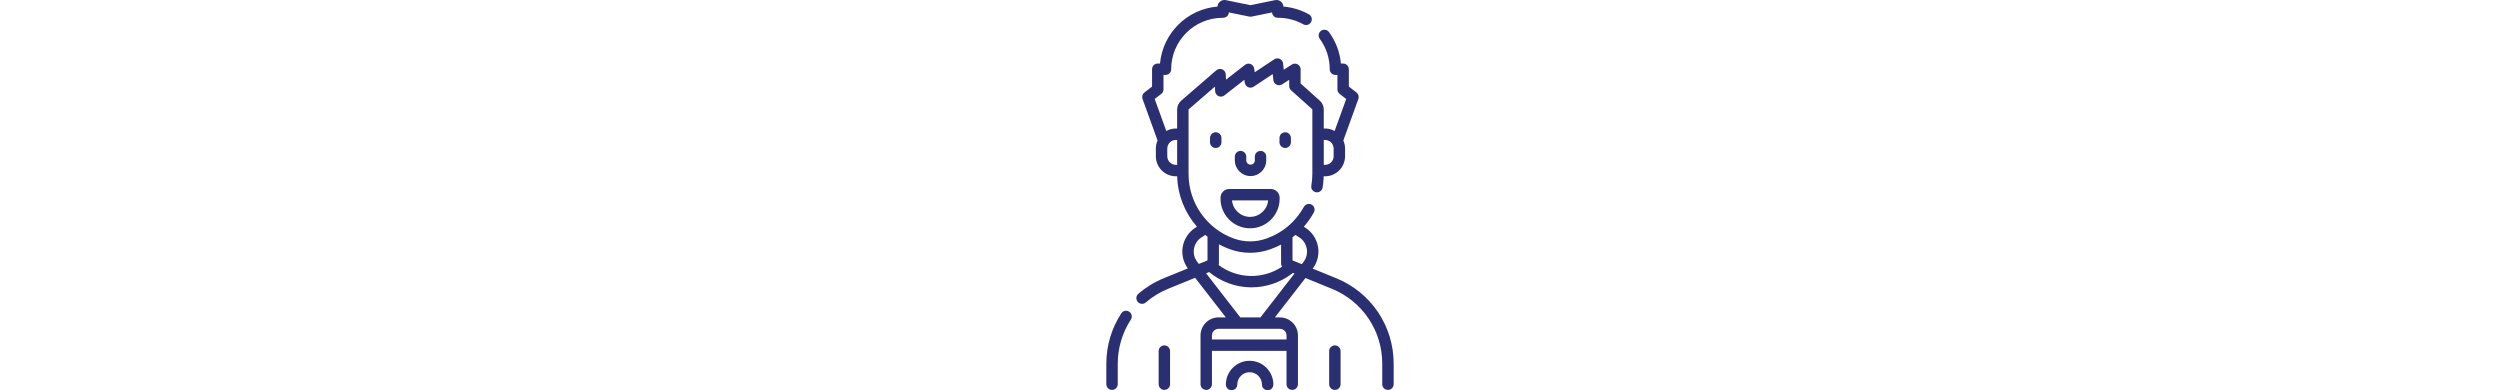 <svg id="Capa_1" fill="#2a2f71" height="80" enable-background="new 0 0 512.494 512.494" viewBox="0 0 512.494 512.494" xmlns="http://www.w3.org/2000/svg"><g><path d="m243.827 198.173c-4.143 0-7.5 3.357-7.5 7.5v4.923c0 11.375 9.255 20.63 20.63 20.63s20.629-9.255 20.629-20.63v-4.923c0-4.143-3.357-7.5-7.5-7.5s-7.5 3.357-7.5 7.5v4.923c0 3.104-2.525 5.63-5.629 5.63s-5.63-2.525-5.63-5.63v-4.923c0-4.142-3.357-7.5-7.5-7.5z"/><path d="m256.352 299.817c21.406 0 38.821-17.415 38.821-38.82v-1.384c0-6.286-5.114-11.4-11.4-11.4h-54.841c-6.286 0-11.4 5.114-11.4 11.4v1.384c0 21.405 17.415 38.82 38.82 38.82zm23.719-36.604c-1.121 12.1-11.331 21.604-23.719 21.604s-22.597-9.505-23.718-21.604z"/><path d="m211.242 194.332c4.143 0 7.5-3.357 7.5-7.5v-5.619c0-4.143-3.357-7.5-7.5-7.5s-7.5 3.357-7.5 7.5v5.619c0 4.142 3.358 7.5 7.5 7.5z"/><path d="m302.462 194.332c4.143 0 7.5-3.357 7.5-7.5v-5.619c0-4.143-3.357-7.5-7.5-7.5s-7.5 3.357-7.5 7.5v5.619c0 4.142 3.358 7.5 7.5 7.5z"/><path d="m369.515 365.393-30.885-12.601c6.143-8.167 8.683-18.579 6.956-28.667-1.759-10.273-7.795-19.399-16.561-25.038l-2.116-1.361c5.042-5.723 9.494-12.009 13.23-18.794 1.997-3.629.676-8.189-2.953-10.188-3.63-1.997-8.189-.674-10.188 2.953-10.64 19.326-27.94 34.028-48.725 41.4l-.731.261c-13.705 4.859-28.788 4.829-42.468-.086-35.596-12.794-59.512-46.803-59.512-84.626v-84.689c0-.178.077-.346.212-.463l34.408-29.738.302 6.024c.14 2.795 1.823 5.279 4.368 6.444 2.544 1.167 5.525.816 7.732-.904l26.25-20.459.603 3.927c.389 2.53 2.04 4.688 4.382 5.723 2.343 1.036 5.05.804 7.181-.613l25.083-16.66.841 7.992c.272 2.587 1.866 4.849 4.211 5.975 2.345 1.127 5.104.96 7.296-.445l9.291-5.956v8.19c0 2.132.907 4.163 2.495 5.586l27.719 24.835c.13.116.204.282.204.457v84.477c0 5.112-.455 10.315-1.353 15.464-.711 4.081 2.021 7.966 6.101 8.677 4.084.708 7.965-2.021 8.677-6.101.861-4.944 1.352-9.934 1.505-14.881h1.674c14.529 0 26.35-11.82 26.35-26.35v-10.033c0-3.786-.809-7.385-2.253-10.642l19.724-54.535c1.108-3.064.111-6.493-2.467-8.485l-10.04-7.757v-22.769c0-4.143-3.357-7.5-7.5-7.5h-2.929c-1.34-14.951-6.687-29.112-15.663-41.33-2.452-3.339-7.146-4.055-10.484-1.604-3.338 2.452-4.056 7.146-1.604 10.484 8.561 11.652 13.085 25.466 13.085 39.949 0 4.143 3.357 7.5 7.5 7.5h2.595v18.951c0 2.323 1.076 4.515 2.914 5.935l8.627 6.666-15.201 42.031c-3.758-2.067-8.07-3.245-12.654-3.245h-1.604v-24.903c0-4.433-1.894-8.671-5.194-11.629l-25.224-22.6v-18.555c0-2.742-1.496-5.265-3.901-6.58-2.406-1.316-5.338-1.214-7.646.266l-10.604 6.799-.865-8.216c-.274-2.608-1.893-4.885-4.266-6.001-2.376-1.117-5.159-.913-7.343.539l-25.613 17.013-.761-4.957c-.403-2.63-2.171-4.85-4.644-5.832-2.475-.985-5.281-.581-7.38 1.055l-24.954 19.449-.349-6.963c-.143-2.863-1.906-5.395-4.542-6.521-2.636-1.125-5.684-.653-7.853 1.223l-46.035 39.787c-3.434 2.968-5.403 7.273-5.403 11.812v24.817h-1.604c-4.583 0-8.896 1.179-12.654 3.245l-15.201-42.031 8.627-6.666c1.838-1.42 2.914-3.611 2.914-5.935v-18.953h2.595c4.143 0 7.5-3.357 7.5-7.5 0-37.255 30.309-67.563 67.563-67.563h.715c3.996 0 7.263-3.126 7.487-7.065l26.846 5.484c.99.201 2.012.201 3.002 0l26.847-5.484c.225 3.939 3.491 7.065 7.487 7.065h.715c11.496 0 22.859 2.951 32.863 8.535 3.617 2.018 8.185.724 10.204-2.894 2.019-3.617.724-8.186-2.894-10.204-10.263-5.729-21.692-9.191-33.403-10.158-.146-2.568-1.354-4.944-3.361-6.583-2.144-1.751-4.933-2.436-7.642-1.883l-32.317 6.602-32.316-6.602c-2.709-.552-5.499.133-7.643 1.883-2.007 1.639-3.213 4.013-3.359 6.578-39.895 3.252-71.854 34.992-75.455 74.789h-2.933c-4.143 0-7.5 3.357-7.5 7.5v22.769l-10.04 7.757c-2.578 1.992-3.575 5.421-2.467 8.485l19.723 54.535c-1.444 3.257-2.253 6.855-2.253 10.642v10.033c0 14.529 11.82 26.35 26.35 26.35h1.661c.681 24.867 10.196 48.163 25.972 66.213l-2.125 1.367c-8.766 5.639-14.802 14.765-16.561 25.038-1.705 9.96.751 20.233 6.725 28.353l-31.654 12.916c-12.161 4.961-23.386 11.839-33.361 20.445-3.136 2.706-3.485 7.441-.779 10.578 1.483 1.719 3.576 2.601 5.682 2.601 1.735 0 3.479-.599 4.896-1.821 8.741-7.541 18.575-13.568 29.229-17.914l35.515-14.491 40.387 52.026h-9.558c-13.073 0-23.71 10.637-23.71 23.71v64.026c0 4.143 3.357 7.5 7.5 7.5s7.5-3.357 7.5-7.5v-43.763h97.938v43.763c0 4.143 3.357 7.5 7.5 7.5s7.5-3.357 7.5-7.5v-64.026c0-13.073-10.637-23.71-23.71-23.71h-6.558l40.147-51.716 34.755 14.18c40.14 16.378 66.076 54.972 66.076 98.323v26.949c0 4.143 3.357 7.5 7.5 7.5s7.5-3.357 7.5-7.5v-26.949c-.001-49.476-29.601-93.521-75.411-112.213zm-14.77-181.618c6.258 0 11.35 5.092 11.35 11.35v10.033c0 6.258-5.092 11.35-11.35 11.35h-1.604v-32.732h1.604zm-207.135 21.383v-10.033c0-6.258 5.092-11.35 11.35-11.35h1.604v32.732h-1.604c-6.259 0-11.35-5.091-11.35-11.349zm183.191 121.499c1.066 6.226-.479 12.402-4.354 17.392l-2.225 2.866-12.17-4.965v-30.338c1.315-1.008 2.609-2.044 3.874-3.113l4.983 3.205c5.314 3.416 8.827 8.726 9.892 14.953zm-74.372 5.323c8.851 0 17.705-1.495 26.137-4.486l.731-.261c4.753-1.686 9.343-3.711 13.756-6.031v24.366c0 1.689.457 3.287 1.243 4.69-25.474 16.978-58.589 16.149-83.201-2.2.214-.801.345-1.632.345-2.491v-24.715c4.635 2.521 9.496 4.716 14.563 6.538 8.517 3.06 17.469 4.59 26.426 4.59zm-69.384 12.068c-3.874-4.989-5.42-11.166-4.354-17.392 1.065-6.227 4.578-11.537 9.891-14.954l4.946-3.181c.955.815 1.926 1.612 2.912 2.394v31.033l-11.41 4.656zm117.17 96.48v5.264h-97.938v-5.264c0-4.803 3.907-8.71 8.71-8.71h80.518c4.803 0 8.71 3.907 8.71 8.71zm-34.257-23.71h-26.422l-44.955-57.91 3.975-1.622.093.077c15.157 12.514 34.327 19.608 53.979 19.978.54.01 1.077.015 1.617.015 19.097 0 37.887-6.344 53.074-17.953l1.324-1.013 2.03.828z"/><path d="m97.581 409.308c-3.471-2.258-8.117-1.276-10.378 2.194-12.845 19.734-19.635 42.593-19.635 66.103v26.948c0 4.143 3.357 7.5 7.5 7.5s7.5-3.357 7.5-7.5v-26.948c0-20.598 5.95-40.626 17.207-57.919 2.259-3.472 1.277-8.118-2.194-10.378z"/><path d="m143.781 453.586c-4.143 0-7.5 3.357-7.5 7.5v43.468c0 4.143 3.357 7.5 7.5 7.5s7.5-3.357 7.5-7.5v-43.468c0-4.143-3.358-7.5-7.5-7.5z"/><path d="m367.712 453.586c-4.143 0-7.5 3.357-7.5 7.5v43.469c0 4.143 3.357 7.5 7.5 7.5s7.5-3.357 7.5-7.5v-43.469c0-4.143-3.357-7.5-7.5-7.5z"/><path d="m255.746 473.802c-17.199 0-31.191 13.992-31.191 31.191 0 4.143 3.357 7.5 7.5 7.5s7.5-3.357 7.5-7.5c0-8.928 7.264-16.191 16.191-16.191s16.191 7.264 16.191 16.191c0 4.143 3.357 7.5 7.5 7.5s7.5-3.357 7.5-7.5c.001-17.198-13.991-31.191-31.191-31.191z"/></g></svg>